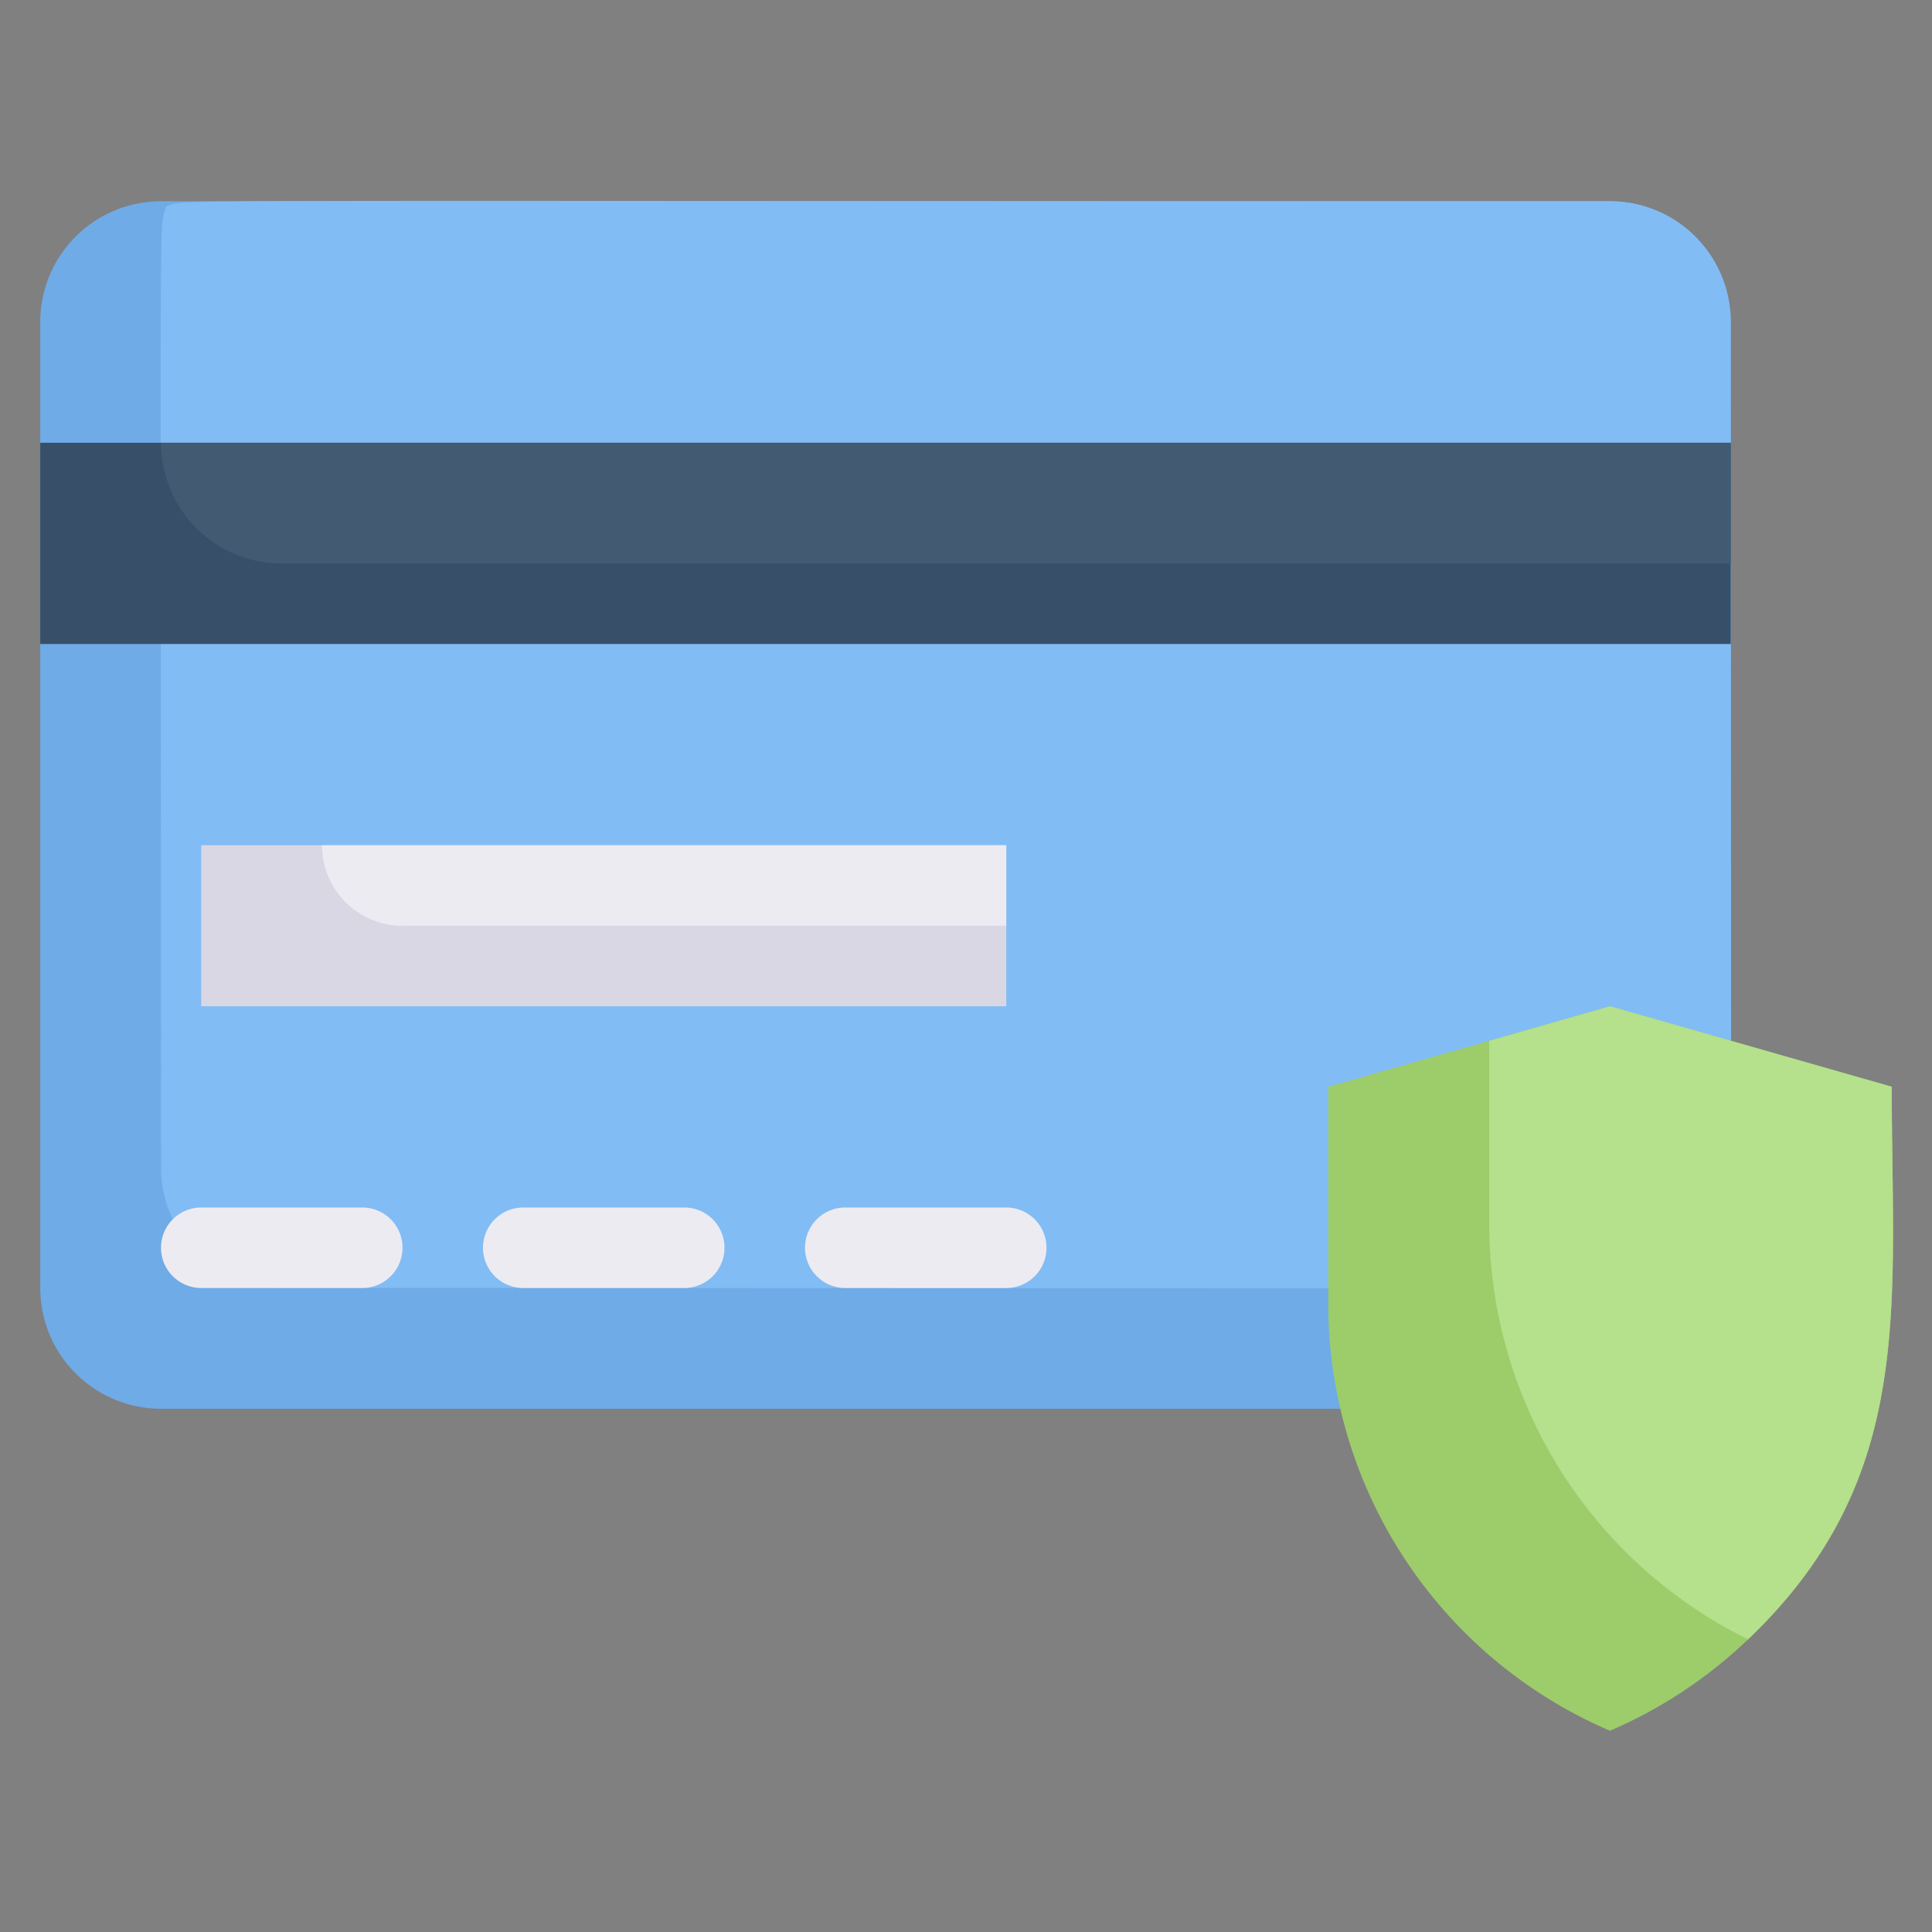 <svg xmlns="http://www.w3.org/2000/svg" viewBox="0 0 48 48"><rect x="0" y="0" width="48" height="48" fill="#808080" stroke="none"/><defs><style>.cls-1{fill:#6fabe6;}.cls-2{fill:#82bcf4;}.cls-3{fill:#374f68;}.cls-4{fill:#425b72;}.cls-5{fill:#dad7e5;}.cls-6{fill:#edebf2;}.cls-7{fill:#9dcc6b;}.cls-8{fill:#b5e08c;}</style></defs><title>Creditcard Protection</title><g id="Creditcard_Protection" data-name="Creditcard Protection"><path class="cls-1" d="M43,8c0,26.28.06,24.24-.13,24.87A3,3,0,0,1,40,35H4a3,3,0,0,1-3-3V8A3,3,0,0,1,4,5H40A3,3,0,0,1,43,8Z"/><path class="cls-2" d="M43,8c0,25.11.06,23.24-.13,23.87C42.23,32.06,45,32,7,32a3,3,0,0,1-3-3C4,3.89,3.94,5.76,4.13,5.13,4.77,4.94,2,5,40,5A3,3,0,0,1,43,8Z"/><rect class="cls-3" x="1" y="11" width="42" height="5"/><path class="cls-4" d="M43,11v3H7a3,3,0,0,1-3-3Z"/><rect class="cls-5" x="5" y="21" width="20" height="4"/><path class="cls-6" d="M25,21v2H10a2,2,0,0,1-2-2Z"/><path class="cls-6" d="M9,32H5a1,1,0,0,1,0-2H9A1,1,0,0,1,9,32Z"/><path class="cls-6" d="M17,32H13a1,1,0,0,1,0-2h4A1,1,0,0,1,17,32Z"/><path class="cls-6" d="M25,32H21a1,1,0,0,1,0-2h4A1,1,0,0,1,25,32Z"/><path class="cls-7" d="M47,27c0,5.47.62,9.73-3.57,13.73A11.57,11.57,0,0,1,40,43a11.55,11.55,0,0,1-7-10.62V27l7-2Z"/><path class="cls-8" d="M47,27c0,5.47.62,9.73-3.57,13.73A11.52,11.52,0,0,1,37,30.38V25.86L40,25Z"/></g></svg>